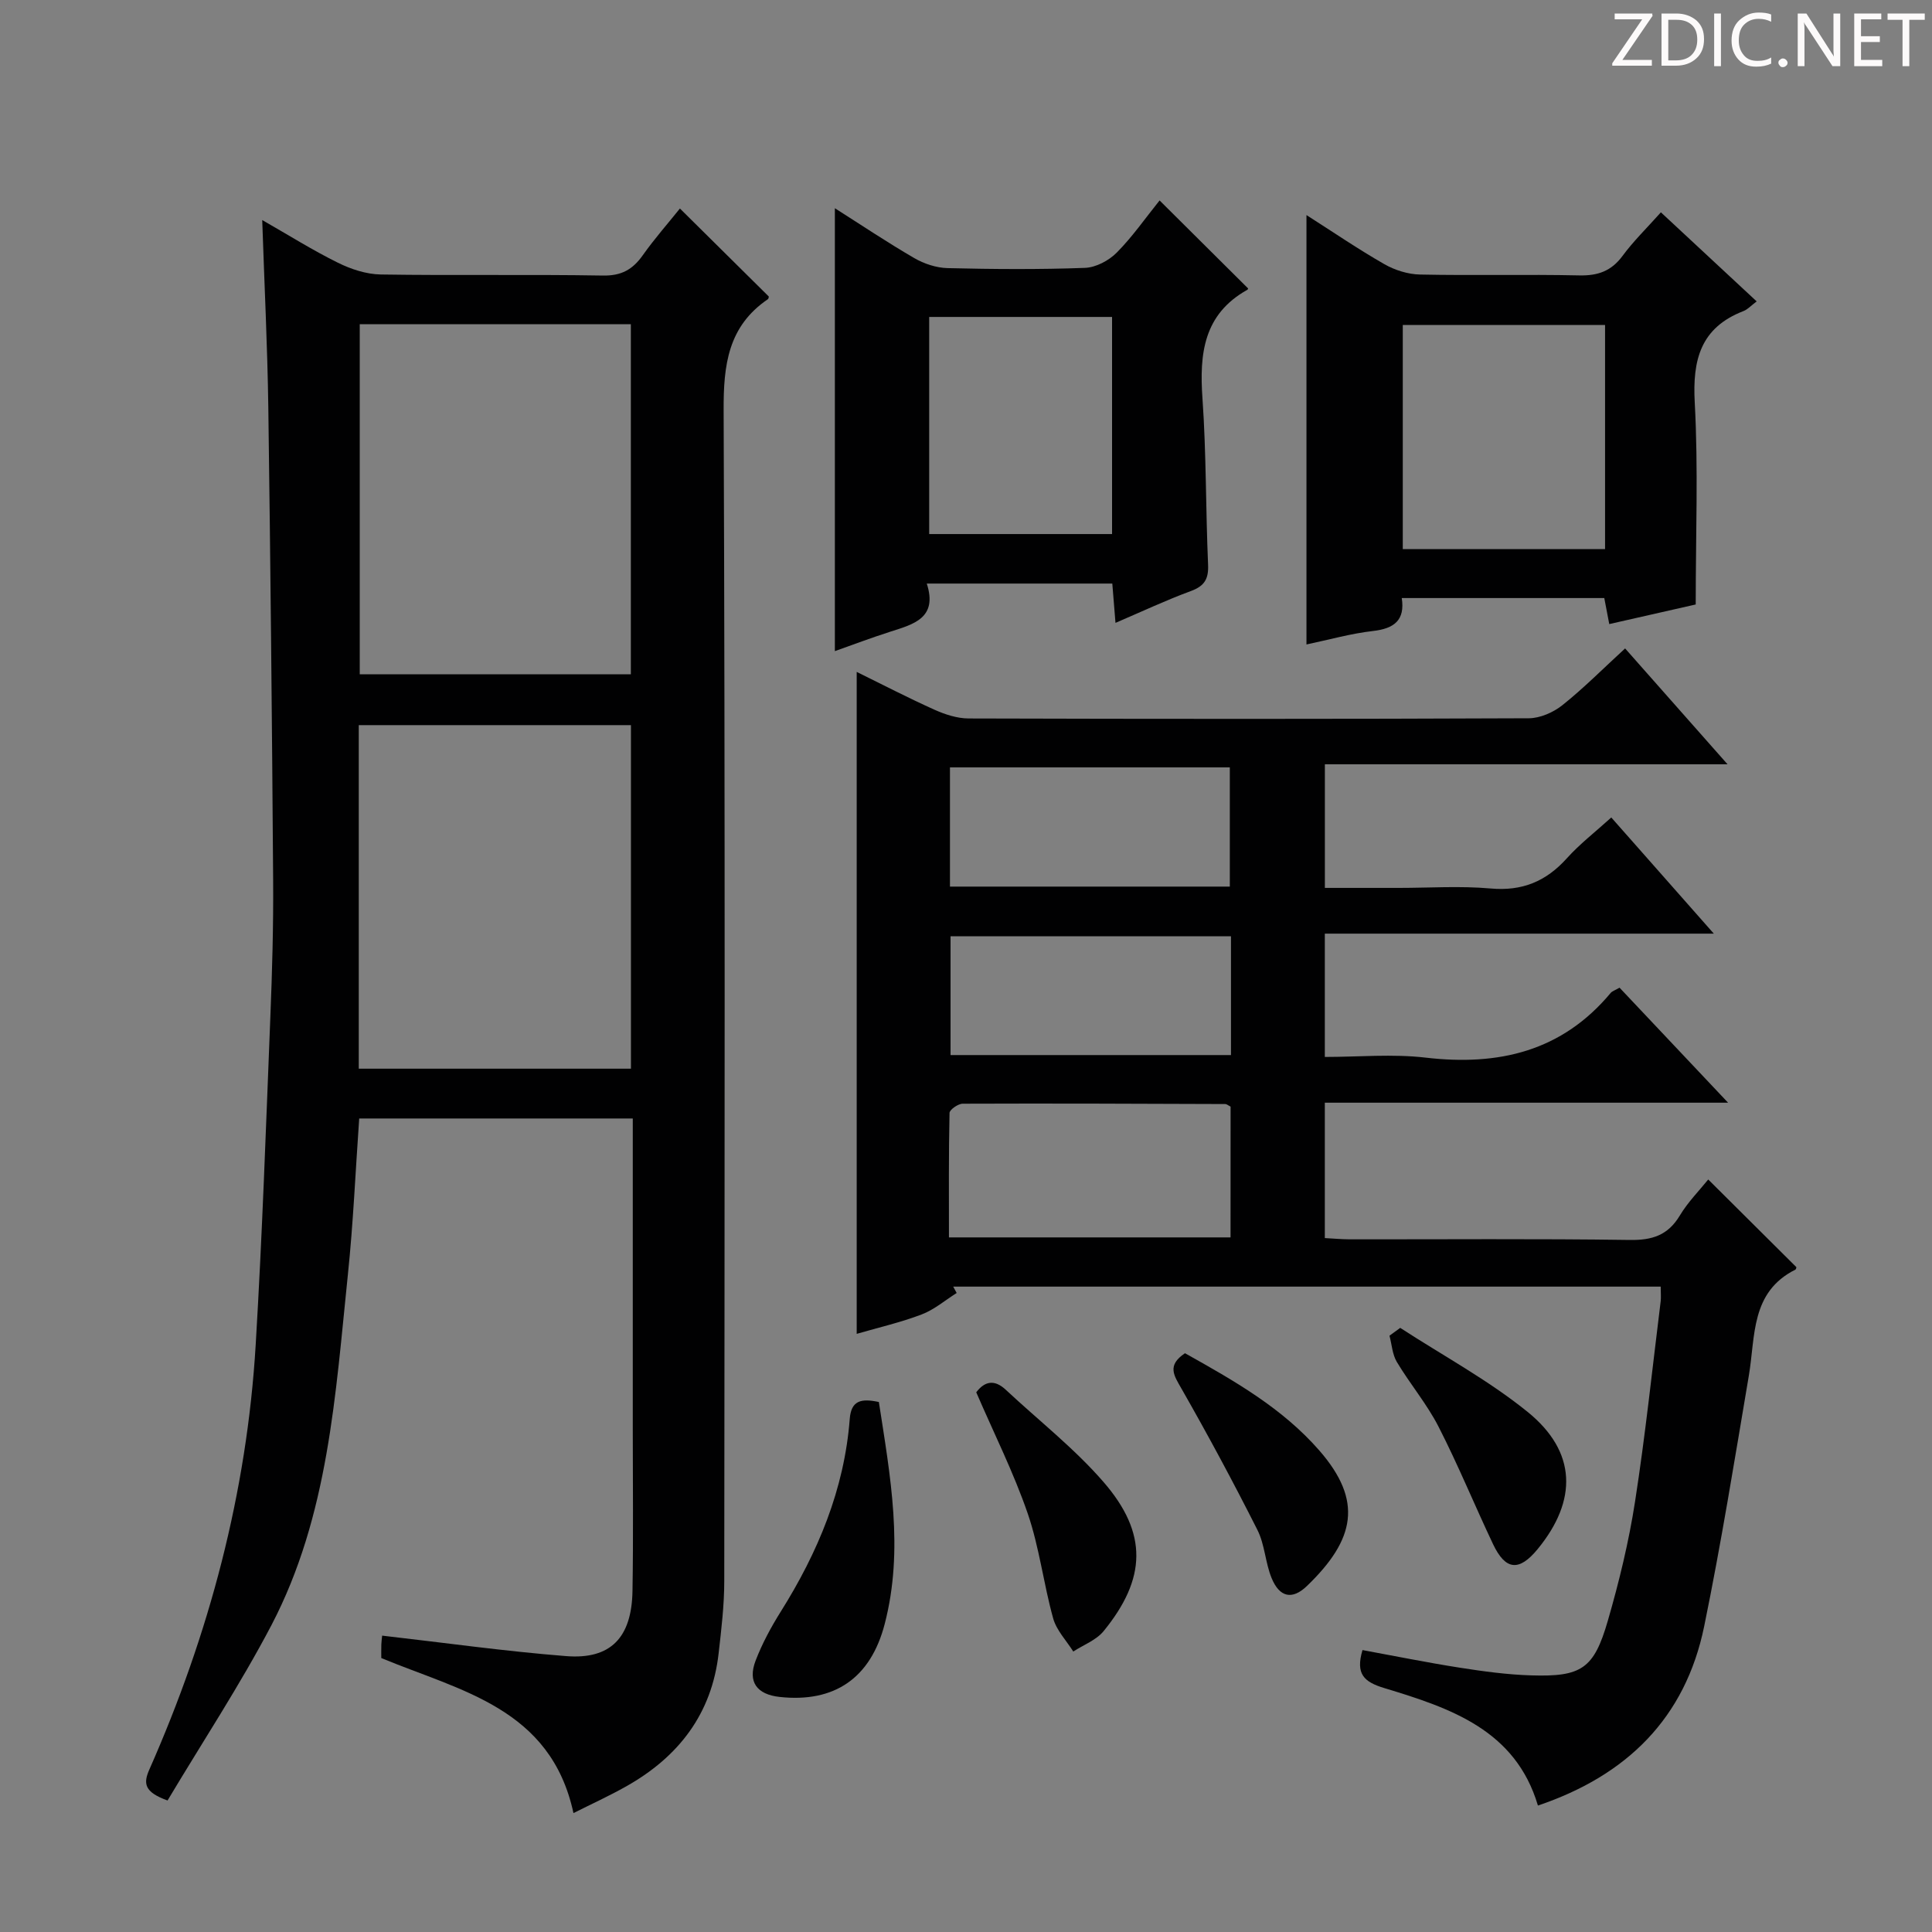 <svg enable-background="new 0 0 400 400" viewBox="0 0 400 400" xmlns="http://www.w3.org/2000/svg"><rect x="0" y="0" width="400" height="400" fill="#808080" stroke="none"/><g fill="#fcfafa"><path d="m342.2 3.2-6.3 9.2h6.1v1.2h-8.2v-.5l6.2-9.1h-5.7v-1.2h7.8v.4z"/><path d="m344 13.7v-10.9h3.1c1.6 0 3 .5 4.1 1.4 1.1 1 1.6 2.2 1.6 3.9s-.5 3-1.6 4-2.5 1.5-4.2 1.5h-3zm1.4-9.6v8.4h1.6c1.4 0 2.5-.4 3.2-1.1.8-.8 1.2-1.8 1.2-3.2s-.4-2.4-1.2-3.1-1.8-1-3.1-1z"/><path d="m356.3 2.8v10.9h-1.4v-10.9z"/><path d="m366.6 13.2c-.8.4-1.8.6-3 .6-1.6 0-2.8-.5-3.7-1.5s-1.4-2.3-1.4-3.9c0-1.7.5-3.2 1.6-4.2s2.4-1.6 4-1.6c1 0 1.9.1 2.6.4v1.5c-.8-.4-1.6-.6-2.6-.6-1.2 0-2.2.4-3 1.2s-1.1 1.9-1.1 3.3c0 1.3.4 2.3 1.1 3.1s1.6 1.1 2.8 1.1c1.1 0 2-.2 2.8-.7v1.3z"/><path d="m368.2 13c0-.3.1-.5.3-.6.2-.2.4-.3.6-.3.3 0 .5.1.7.3s.3.4.3.6-.1.5-.3.6c-.2.2-.4.3-.7.3s-.5-.1-.6-.3c-.2-.2-.3-.4-.3-.6z"/><path d="m381.1 13.7h-1.7l-5.5-8.4c-.2-.2-.3-.5-.4-.7 0 .2.1.8.1 1.5v7.6h-1.4v-10.9h1.8l5.3 8.3c.3.4.4.6.4.8 0-.3-.1-.8-.1-1.6v-7.5h1.4v10.9z"/><path d="m389.7 13.7h-5.8v-10.9h5.6v1.2h-4.2v3.5h3.9v1.2h-3.9v3.7h4.4z"/><path d="m398.4 4.1h-3.1v9.6h-1.4v-9.6h-3.1v-1.3h7.7v1.3z"/></g><path d="m34.69 372.77c-4.88-1.75-5.04-3.55-3.76-6.43 12.39-28.04 20.18-57.29 22.01-87.94 1.35-22.57 2.13-45.18 3.03-67.78.38-9.47.65-18.96.58-28.44-.23-32.64-.55-65.28-1-97.91-.18-12.62-.81-25.23-1.26-38.71 5.45 3.11 10.43 6.25 15.68 8.84 2.71 1.34 5.88 2.38 8.86 2.43 15.33.24 30.66-.04 45.99.22 3.83.07 6.16-1.24 8.25-4.19 2.48-3.5 5.34-6.74 7.7-9.69 6.28 6.22 12.28 12.17 18.4 18.22 0-.01 0 .43-.21.57-8.22 5.61-9.18 13.59-9.14 22.95.32 80.82.2 161.63.13 242.45 0 4.97-.6 9.95-1.16 14.9-1.41 12.58-8.3 21.47-19.09 27.56-3.58 2.02-7.33 3.73-10.97 5.56-4.7-21.75-23.37-25.28-39.79-32.1 0-.83-.02-1.81.01-2.8.02-.65.12-1.3.17-1.84 12.8 1.46 25.42 3.24 38.1 4.24 9.21.73 13.57-3.83 13.73-13.48.19-11.16.06-22.33.06-33.49 0-21.32 0-42.64 0-64.34-18.97 0-37.67 0-56.64 0-.77 10.89-1.23 21.66-2.35 32.37-2.57 24.76-3.99 49.89-15.82 72.53-6.52 12.43-14.3 24.22-21.51 36.3zm39.79-305.64v72.48h56.13c0-24.36 0-48.39 0-72.48-18.86 0-37.32 0-56.13 0zm-.2 83v71.13h56.35c0-23.89 0-47.46 0-71.13-18.85 0-37.33 0-56.35 0z" fill="#010102"/><path d="m343.83 266.38c-49.23 0-97.86 0-146.48 0l.72 1.32c-2.41 1.52-4.66 3.46-7.27 4.45-4.31 1.64-8.84 2.68-13.43 4.01 0-45.73 0-91.1 0-137.05 5.29 2.6 10.63 5.37 16.1 7.83 2.19.98 4.69 1.8 7.05 1.81 38.66.11 77.33.13 115.99-.04 2.36-.01 5.1-1.22 6.98-2.72 4.41-3.52 8.4-7.55 12.97-11.74 6.92 7.83 13.67 15.46 21.21 23.99-28.38 0-55.72 0-83.37 0v25.59h15.3c6.33 0 12.71-.44 18.99.12 6.55.59 11.49-1.45 15.8-6.24 2.65-2.95 5.84-5.41 9.21-8.46 6.9 7.82 13.64 15.46 21.23 24.05-27.55 0-53.91 0-80.54 0v25.53c7.01 0 14.03-.66 20.87.14 15.11 1.76 28.21-1.28 38.32-13.4.29-.35.83-.51 1.83-1.08 7.15 7.58 14.38 15.23 22.47 23.81-28.52 0-55.87 0-83.49 0v28.03c1.68.09 3.43.25 5.17.26 19.33.02 38.67-.15 57.99.13 4.65.07 7.89-.98 10.34-5.06 1.68-2.8 4.05-5.18 5.88-7.46 6.19 6.16 12.15 12.09 18.24 18.14.02-.05-.01.42-.21.53-9.28 4.66-8.24 13.76-9.62 21.93-2.93 17.33-5.72 34.7-9.25 51.92-3.89 18.94-15.96 30.87-34.42 37.1-4.65-15.7-18.21-20.2-31.77-24.31-4.28-1.29-6.01-2.92-4.55-7.88 6.61 1.21 13.33 2.58 20.1 3.64 4.91.77 9.88 1.45 14.84 1.6 10.39.32 12.97-1.36 15.84-11.27 2.35-8.11 4.36-16.38 5.65-24.72 2.14-13.78 3.59-27.67 5.31-41.51.09-.82 0-1.65 0-2.99zm-89.05-37.27c-.51-.25-.8-.53-1.1-.53-18.12-.07-36.24-.14-54.36-.07-.95 0-2.71 1.23-2.73 1.91-.19 8.57-.12 17.15-.12 25.77h58.3c.01-9.33.01-18.26.01-27.08zm-58.1-45.55h57.94c0-8.44 0-16.6 0-24.68-19.56 0-38.73 0-57.94 0zm58.18 10.28c-19.7 0-38.87 0-58.06 0v24.6h58.06c0-8.35 0-16.31 0-24.6z" fill="#010102"/><path d="m343.87 43.96c6.86 6.38 13.27 12.34 19.83 18.44-1.15.86-1.86 1.67-2.75 2.01-8.87 3.44-10.56 10.08-10.07 18.96.74 13.59.2 27.24.2 41.78-5.16 1.17-11.36 2.58-17.9 4.06-.35-1.85-.66-3.41-1.03-5.39-13.82 0-27.71 0-41.93 0 .71 4.59-1.58 6.32-5.94 6.82-4.58.52-9.07 1.8-13.79 2.79 0-29.71 0-58.99 0-88.9 5.56 3.54 10.73 7.08 16.14 10.17 2.17 1.24 4.88 2.09 7.37 2.14 10.99.23 21.99-.06 32.98.18 3.83.08 6.6-.88 8.92-4 2.25-3.06 5.01-5.75 7.97-9.06zm-11.56 69.72c0-15.74 0-30.97 0-46.39-14.16 0-28.03 0-41.88 0v46.39z" fill="#010102"/><path d="m240.08 41.5c6.31 6.27 12.3 12.23 18.33 18.22 0 .01-.05.22-.18.29-9.05 5.06-9.93 13.23-9.27 22.51.8 11.43.66 22.92 1.16 34.38.13 2.97-.74 4.43-3.56 5.47-5.11 1.88-10.06 4.21-15.61 6.59-.24-2.97-.44-5.37-.66-8.14-12.67 0-25.21 0-38.41 0 2.31 7.14-2.72 8.42-7.57 9.97-3.94 1.26-7.82 2.73-11.46 4.02 0-30.49 0-60.96 0-91.7 5.28 3.35 10.75 7.02 16.43 10.32 2.03 1.18 4.57 2.02 6.89 2.08 9.48.23 18.98.3 28.45-.05 2.26-.08 4.94-1.5 6.58-3.15 3.27-3.3 5.94-7.16 8.88-10.81zm-9.84 24.12c-12.88 0-25.41 0-37.86 0v44.95h37.86c0-15.15 0-30.04 0-44.95z" fill="#010102"/><path d="m181.96 290.27c2.37 15.36 5.21 30.56 1.21 45.95-2.91 11.22-10.4 16.36-21.78 15.11-4.7-.52-6.63-3.13-4.95-7.51 1.35-3.53 3.19-6.93 5.2-10.14 7.7-12.27 13.17-25.33 14.29-39.91.3-3.81 2.32-4.29 6.03-3.5z" fill="#010102"/><path d="m202.12 288.26c1.75-2.31 3.77-2.72 6.12-.52 6.78 6.34 14.2 12.13 20.24 19.1 9.21 10.62 8.88 20 .01 30.87-1.53 1.87-4.16 2.84-6.28 4.22-1.43-2.27-3.47-4.38-4.16-6.85-2-7.18-2.86-14.71-5.27-21.72-2.9-8.44-6.94-16.48-10.66-25.1z" fill="#010102"/><path d="m245.34 280.17c10.17 5.69 20.14 11.34 27.82 20.15 9.04 10.38 7.45 18.38-2.56 28.03-3.07 2.96-5.69 2.36-7.33-1.63-1.31-3.19-1.4-6.93-2.94-9.97-4.98-9.88-10.23-19.64-15.72-29.25-1.57-2.75-3.05-4.8.73-7.33z" fill="#010102"/><path d="m289.9 274.92c8.84 5.75 18.24 10.81 26.39 17.41 10.16 8.24 10.35 18.3 2.06 28.4-3.83 4.66-6.64 4.42-9.23-1.03-3.83-8.08-7.22-16.38-11.29-24.33-2.41-4.7-5.9-8.83-8.63-13.39-.93-1.56-1.04-3.61-1.52-5.44.73-.53 1.47-1.07 2.22-1.62z" fill="#010102"/></svg>